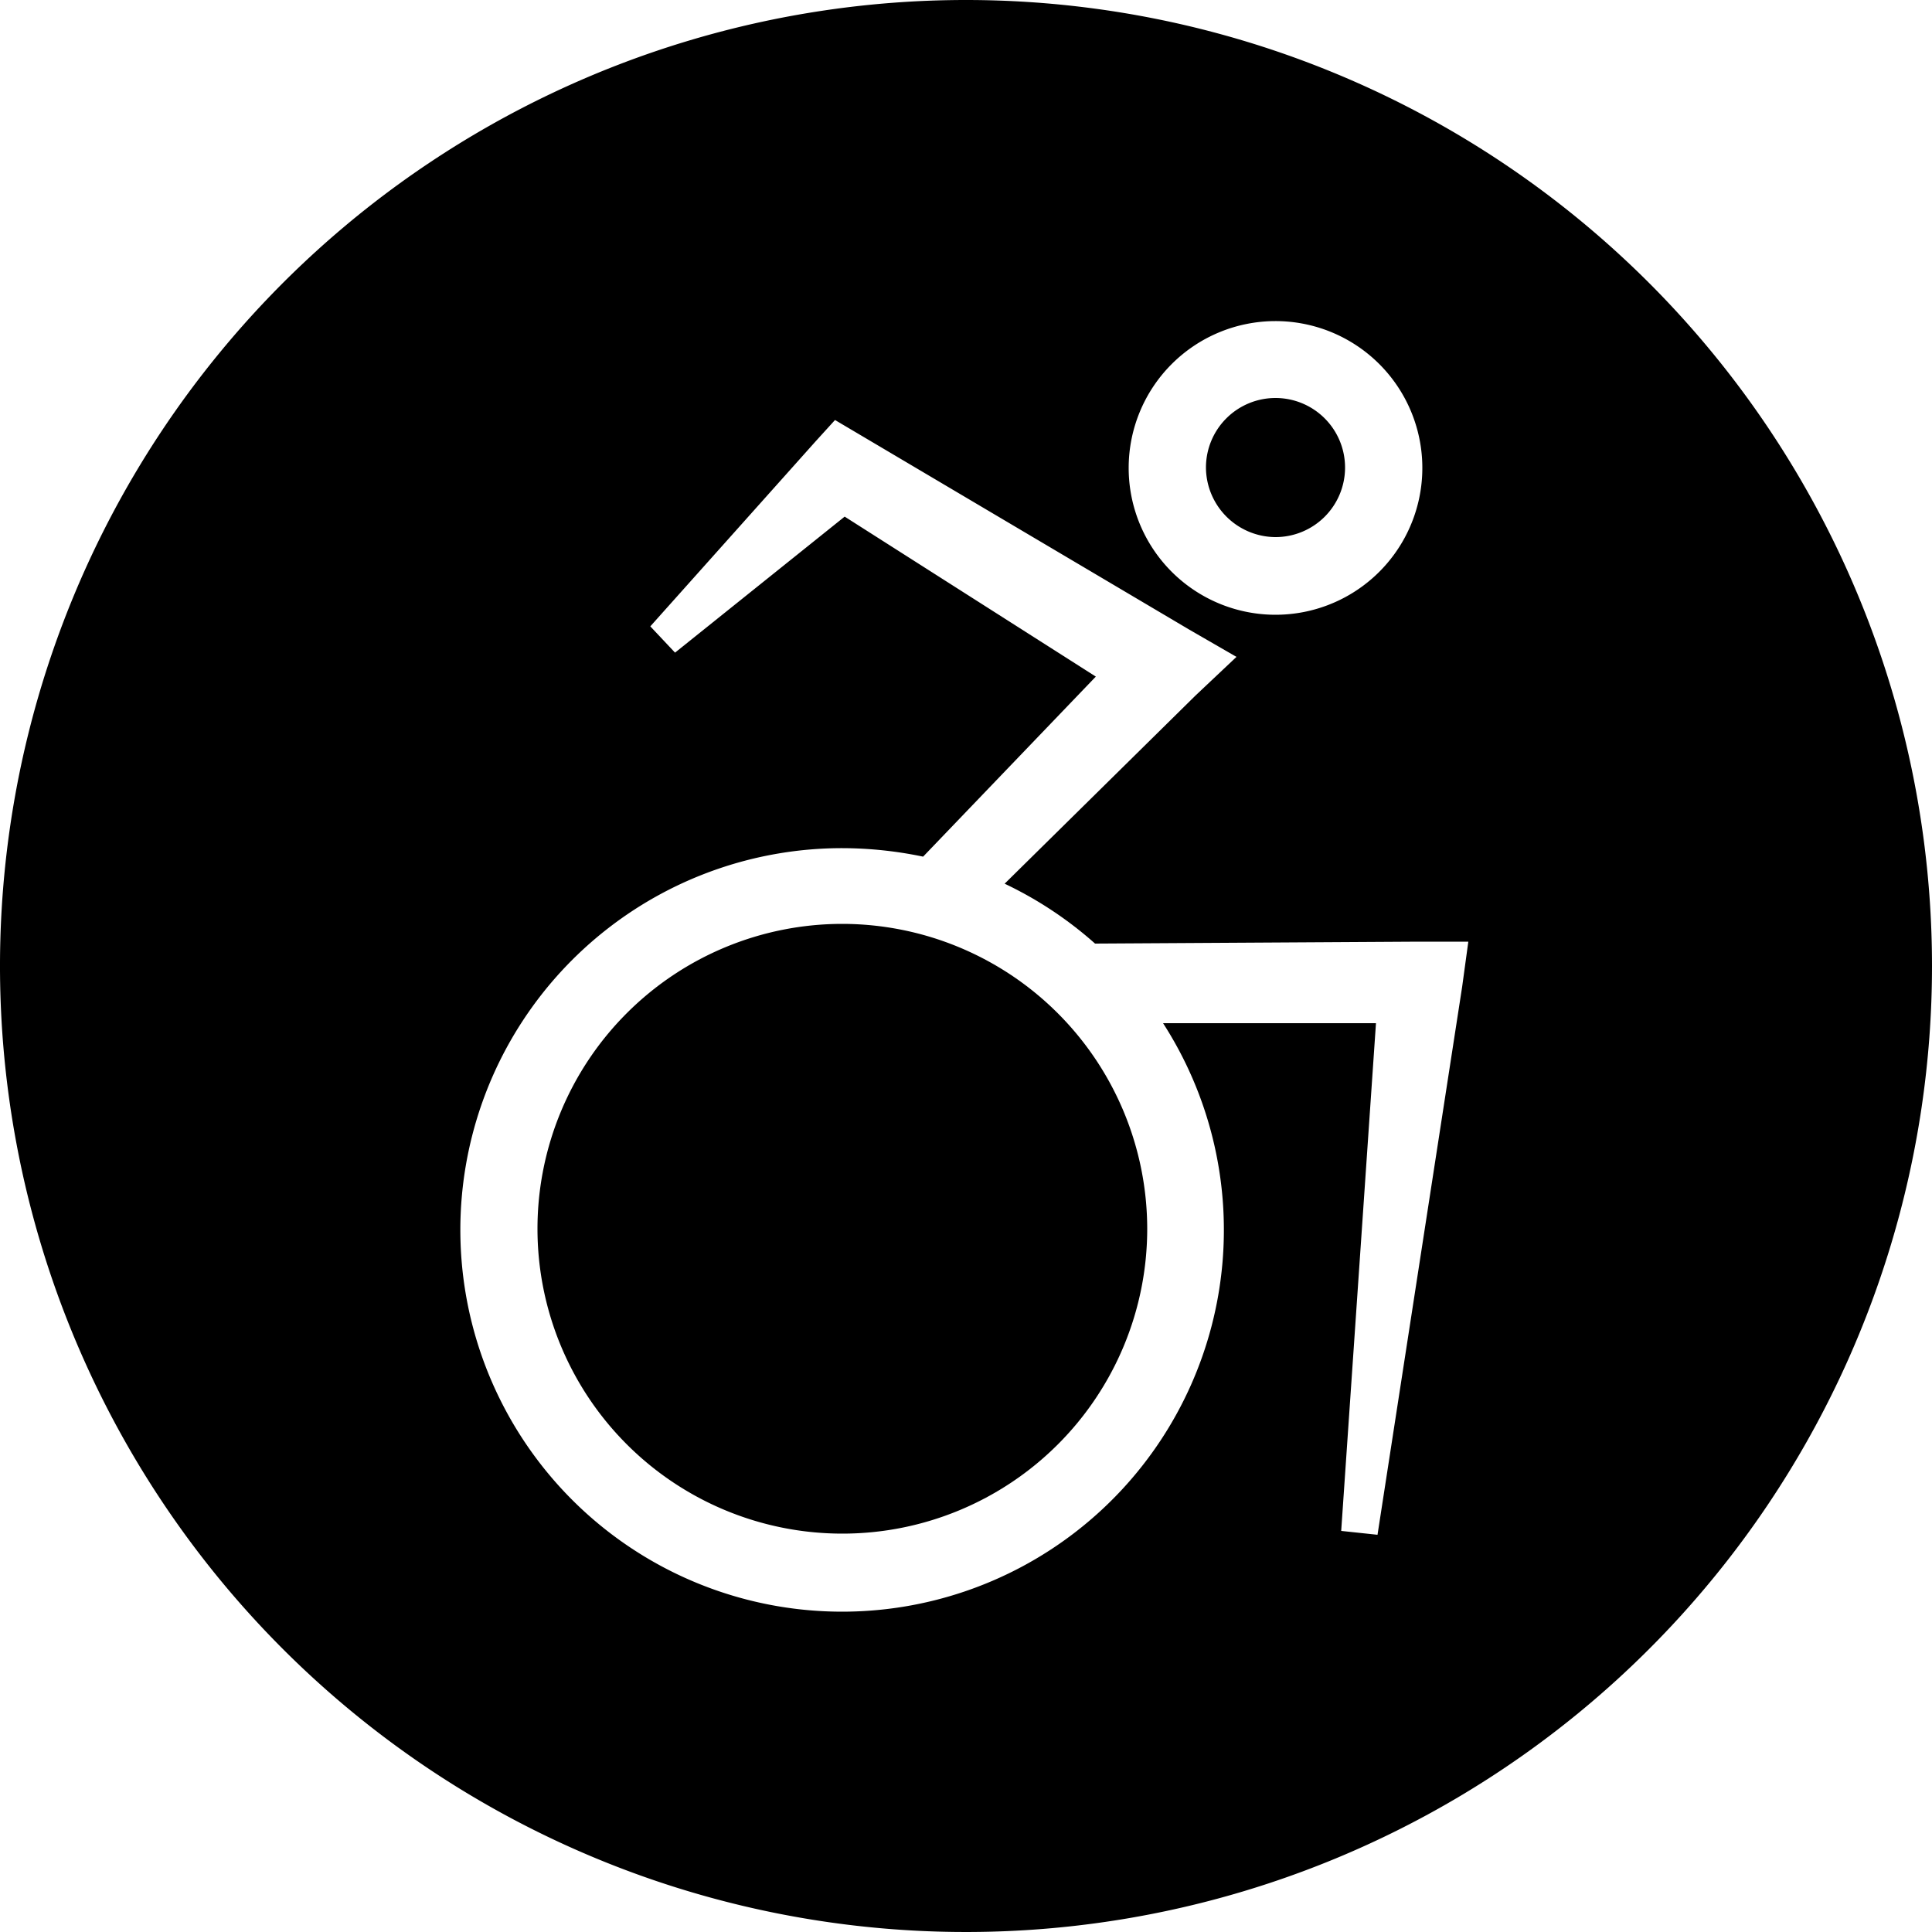 <svg xmlns="http://www.w3.org/2000/svg" viewBox="0 0 50 50"><title>Asset 25</title><g id="Layer_2" data-name="Layer 2"><g id="leonard"><path d="M33,13.9a1.8,1.8,0,1,0-1.79-1.8A1.81,1.81,0,0,0,33,13.9Z"/><path d="M21.8,23.91a7.89,7.89,0,1,0,7.89,7.89A7.9,7.9,0,0,0,21.8,23.91Z"/><path d="M25,0A25,25,0,1,0,50,25,25,25,0,0,0,25,0Zm8,8.31a3.8,3.8,0,1,1-3.79,3.79A3.8,3.8,0,0,1,33,8.31Zm4.84,17.23L35.65,39.72l-.94-.1.9-13.14-5.51,0a9.88,9.88,0,1,1-8.3-4.53,10.29,10.29,0,0,1,2.09.22l4.47-4.66-6.5-4.14-4.39,3.52-.64-.68,4.28-4.79.5-.55.71.42,8.45,5L32,17l-1.06,1L26,22.87a9.91,9.91,0,0,1,2.34,1.55l8.37-.05H38Z"/></g></g></svg>